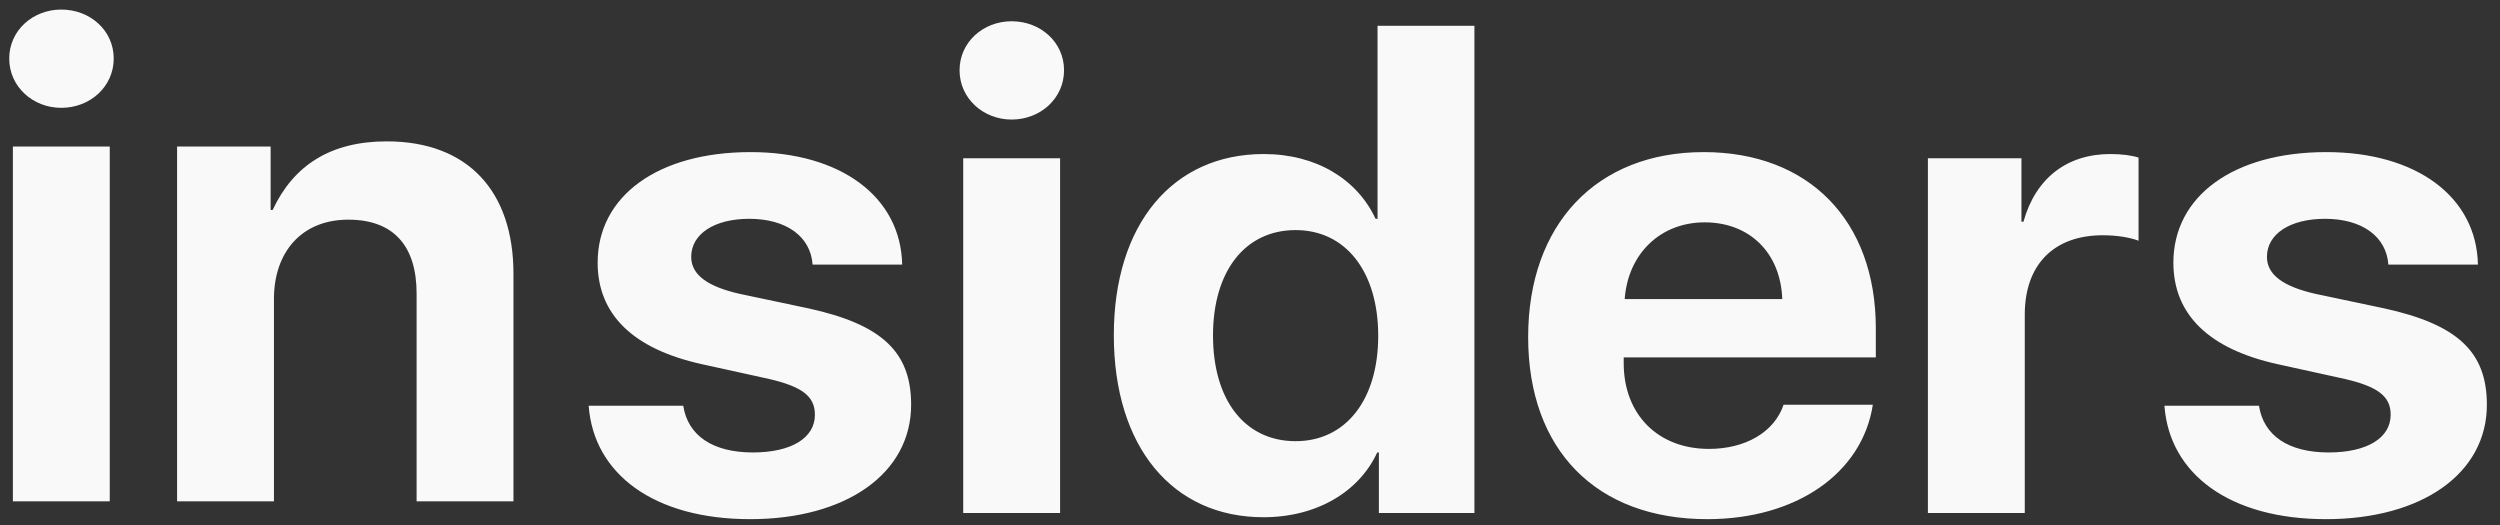 <?xml version="1.0" encoding="UTF-8" standalone="no"?>
<svg width="119px" height="25px" viewBox="0 0 119 25" version="1.1" xmlns="http://www.w3.org/2000/svg" xmlns:xlink="http://www.w3.org/1999/xlink">
    <rect x="0" y="0" width="119" height="25" fill="#333333" stroke="none"/>
    <!-- Generator: Sketch 46.2 (44496) - http://www.bohemiancoding.com/sketch -->
    <title>Group 9</title>
    <desc>Created with Sketch.</desc>
    <defs></defs>
    <g id="Page-5" stroke="none" stroke-width="1" fill="none" fill-rule="evenodd">
        <g id="Group-9" fill="#F9F9F9">
            <path d="M0.613,23.863 L5.224,23.863 L5.224,6.974 L0.613,6.974 L0.613,23.863 Z M2.918,5.133 C4.292,5.133 5.413,4.121 5.413,2.786 C5.413,1.452 4.292,0.455 2.918,0.455 C1.56,0.455 0.439,1.452 0.439,2.786 C0.439,4.121 1.56,5.133 2.918,5.133 Z M8.429,23.863 L13.04,23.863 L13.04,14.23 C13.04,11.99 14.367,10.456 16.577,10.456 C18.756,10.456 19.83,11.729 19.83,13.969 L19.83,23.863 L24.441,23.863 L24.441,13.033 C24.441,9.091 22.262,6.729 18.409,6.729 C15.74,6.729 13.972,7.864 12.977,9.996 L12.882,9.996 L12.882,6.974 L8.429,6.974 L8.429,23.863 Z" id="in"></path>
            <path d="M28.448,12.502 C28.448,14.971 30.137,16.613 33.406,17.334 L36.611,18.039 C38.19,18.407 38.79,18.867 38.79,19.742 C38.79,20.846 37.669,21.537 35.838,21.537 C33.927,21.537 32.743,20.739 32.522,19.312 L28.021,19.312 C28.258,22.564 31.132,24.712 35.711,24.712 C40.259,24.712 43.37,22.549 43.37,19.266 C43.37,16.751 41.98,15.447 38.49,14.68 L35.222,13.99 C33.658,13.637 32.901,13.069 32.901,12.225 C32.901,11.136 34.006,10.415 35.664,10.415 C37.432,10.415 38.585,11.259 38.68,12.594 L42.943,12.594 C42.88,9.372 40.022,7.24 35.727,7.24 C31.321,7.24 28.448,9.326 28.448,12.502 Z M45.849,24.42 L50.46,24.42 L50.46,7.532 L45.849,7.532 L45.849,24.42 Z M48.154,5.691 C49.528,5.691 50.649,4.678 50.649,3.344 C50.649,2.009 49.528,1.012 48.154,1.012 C46.796,1.012 45.675,2.009 45.675,3.344 C45.675,4.678 46.796,5.691 48.154,5.691 Z M60.139,24.62 C55.813,24.62 53.018,21.276 53.018,15.953 C53.018,10.661 55.829,7.332 60.155,7.332 C62.666,7.332 64.608,8.544 65.477,10.415 L65.571,10.415 L65.571,1.227 L70.182,1.227 L70.182,24.42 L65.635,24.42 L65.635,21.537 L65.556,21.537 C64.703,23.393 62.698,24.62 60.139,24.62 Z M61.671,10.952 C59.271,10.952 57.739,12.9 57.739,15.968 C57.739,19.067 59.271,21 61.671,21 C64.056,21 65.603,19.036 65.603,15.984 C65.603,12.931 64.056,10.952 61.671,10.952 Z M81.141,10.584 C79.041,10.584 77.493,12.072 77.335,14.235 L84.836,14.235 C84.757,12.026 83.273,10.584 81.141,10.584 Z M84.899,19.266 L89.147,19.266 C88.642,22.534 85.499,24.712 81.267,24.712 C75.977,24.712 72.74,21.414 72.74,16.045 C72.74,10.676 75.993,7.24 81.094,7.24 C86.099,7.24 89.289,10.492 89.289,15.631 L89.289,17.011 L77.288,17.011 L77.288,17.287 C77.288,19.726 78.915,21.368 81.346,21.368 C83.083,21.368 84.457,20.57 84.899,19.266 Z M91.768,24.42 L96.379,24.42 L96.379,14.971 C96.379,12.609 97.753,11.198 100.09,11.198 C100.769,11.198 101.4,11.305 101.795,11.458 L101.795,7.501 C101.464,7.394 100.99,7.332 100.453,7.332 C98.4,7.332 96.9,8.467 96.316,10.553 L96.221,10.553 L96.221,7.532 L91.768,7.532 L91.768,24.42 Z M103.453,12.502 C103.453,14.971 105.143,16.613 108.412,17.334 L111.617,18.039 C113.196,18.407 113.796,18.867 113.796,19.742 C113.796,20.846 112.675,21.537 110.843,21.537 C108.933,21.537 107.748,20.739 107.527,19.312 L103.027,19.312 C103.264,22.564 106.138,24.712 110.717,24.712 C115.265,24.712 118.375,22.549 118.375,19.266 C118.375,16.751 116.986,15.447 113.496,14.68 L110.227,13.99 C108.664,13.637 107.906,13.069 107.906,12.225 C107.906,11.136 109.012,10.415 110.67,10.415 C112.438,10.415 113.591,11.259 113.686,12.594 L117.949,12.594 C117.886,9.372 115.028,7.24 110.733,7.24 C106.327,7.24 103.453,9.326 103.453,12.502 Z" id="siders"></path>
        </g>
    </g>
</svg>